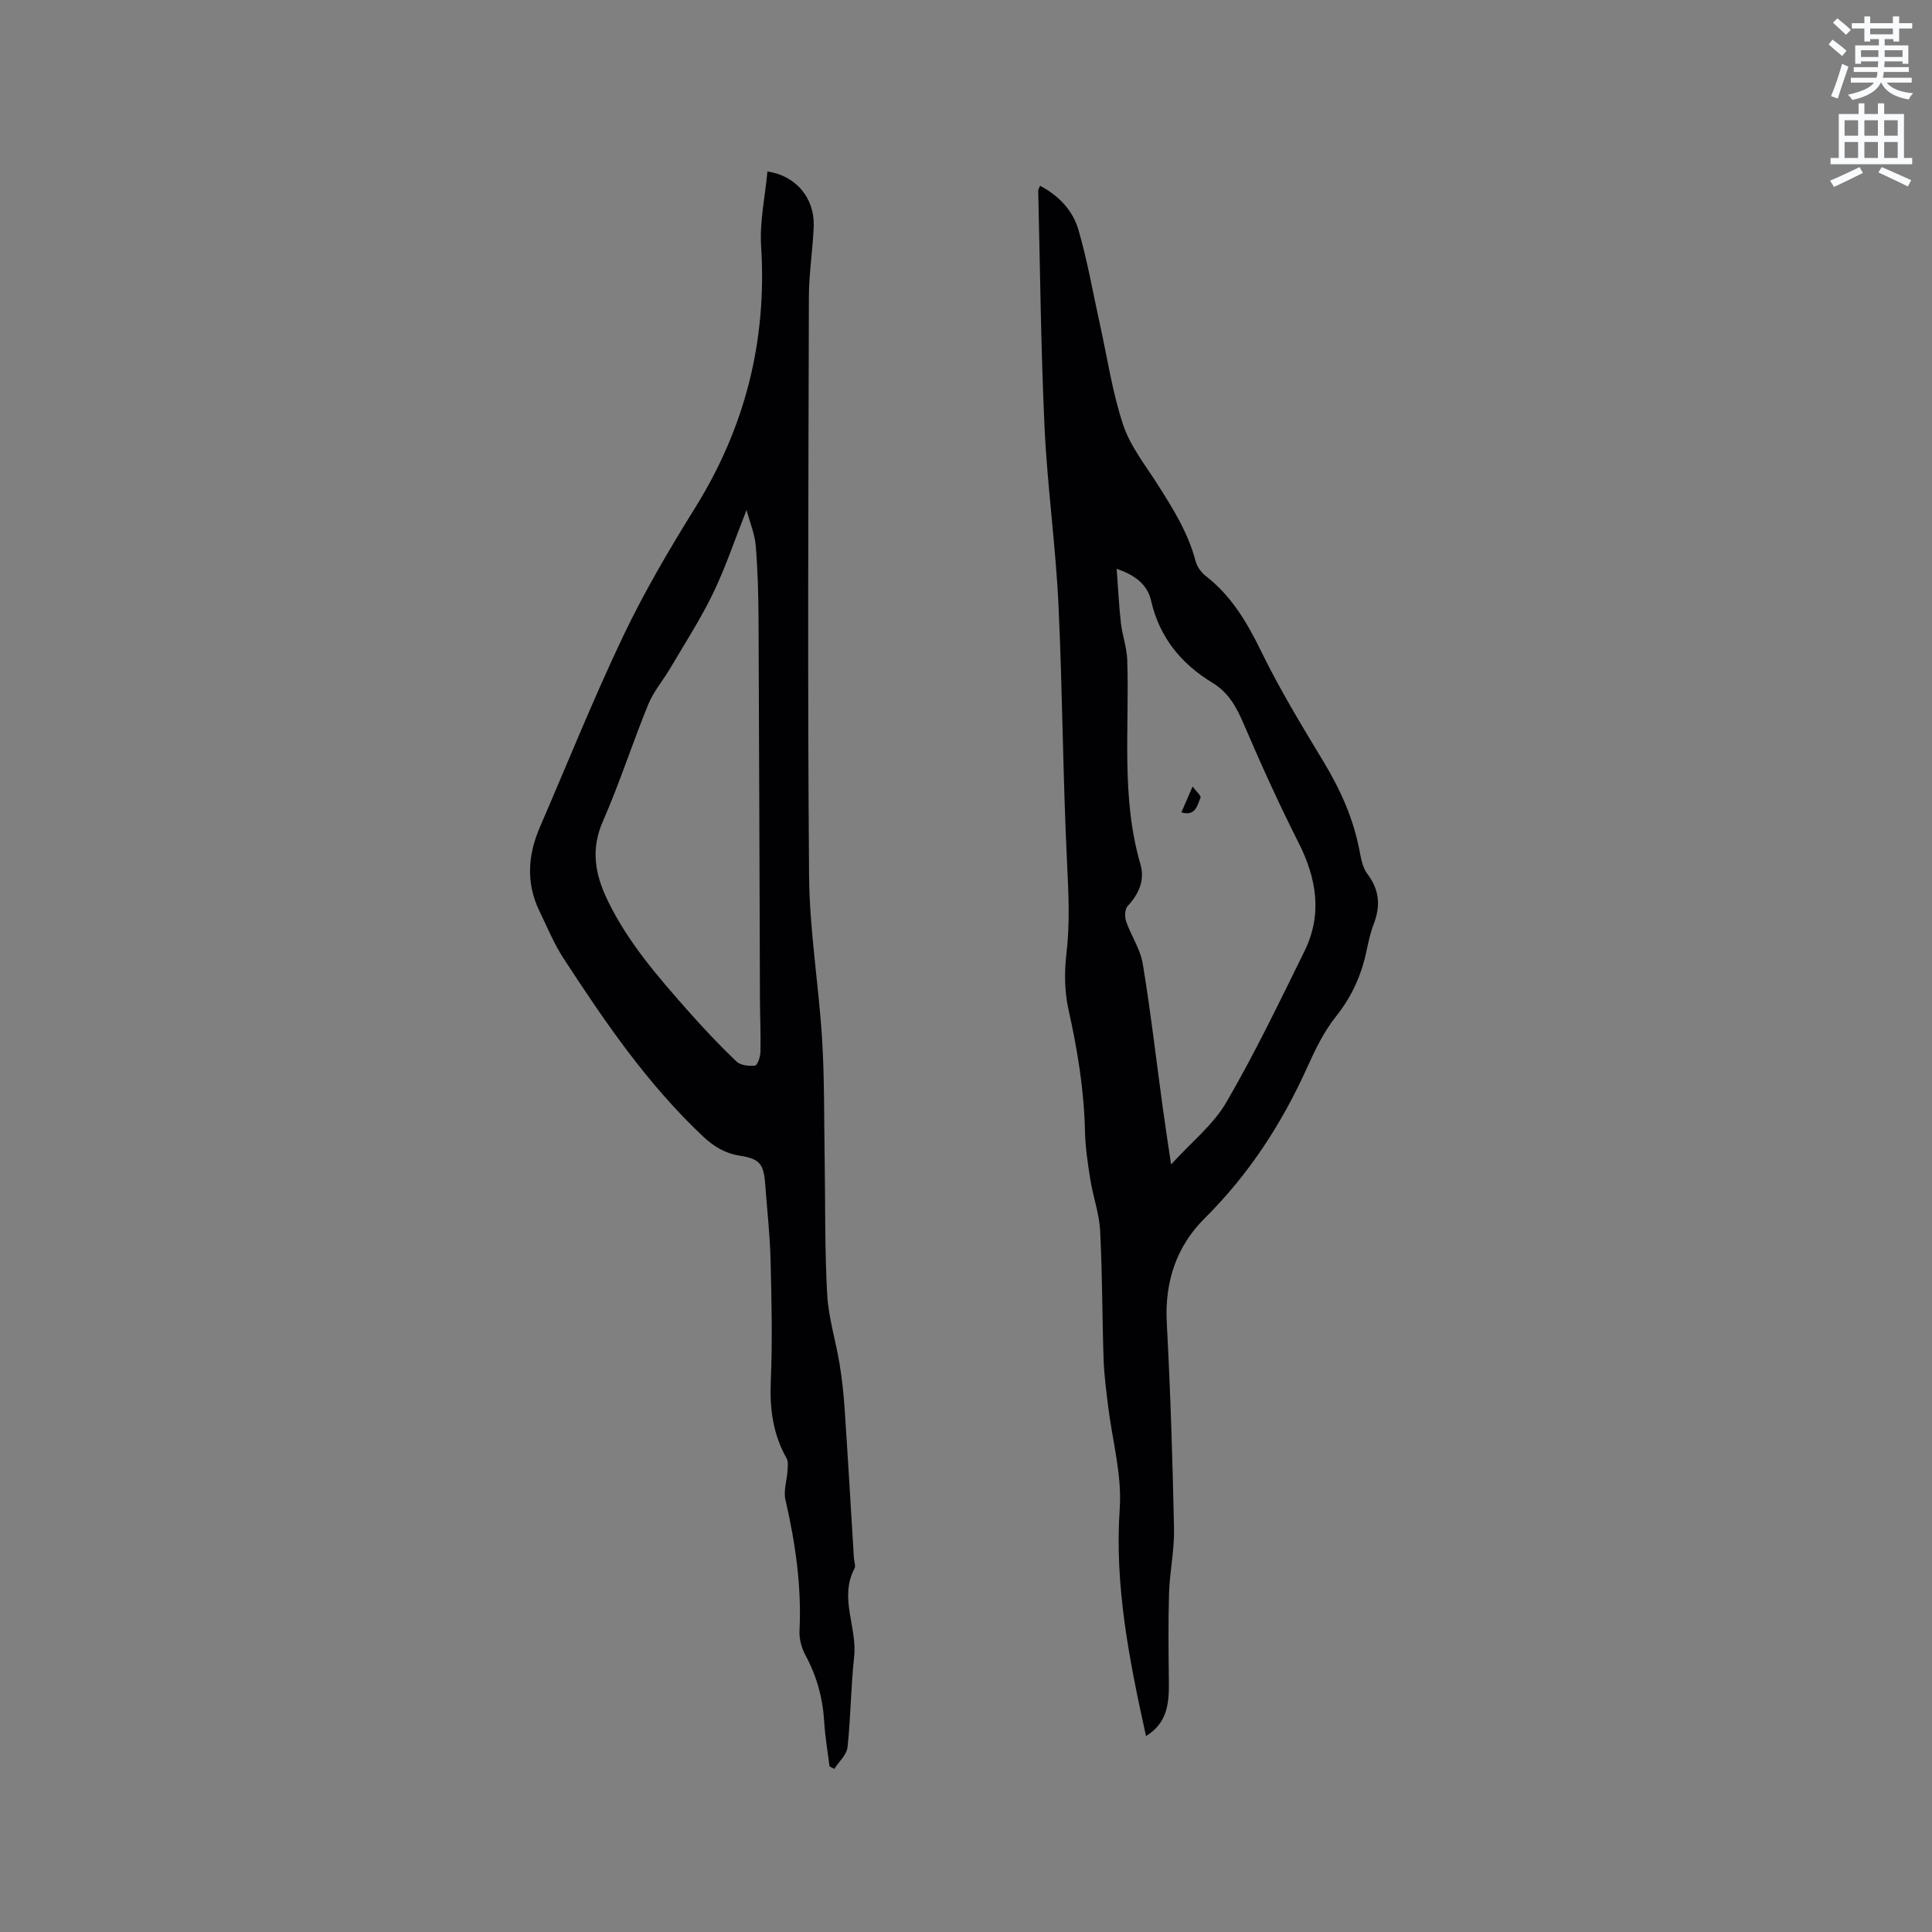 <svg enable-background="new 0 0 400 400" viewBox="0 0 400 400" xmlns="http://www.w3.org/2000/svg"><rect x="0" y="0" width="400" height="400" fill="#808080" stroke="none"/><path d="m378.6 9.2.8-1c.9.7 1.9 1.4 2.9 2.3l-.9 1.1c-1.1-.9-2-1.7-2.8-2.4zm.5 10.7c.9-2.1 1.6-4.3 2.3-6.7.4.2.8.4 1.3.6-.7 2.1-1.5 4.3-2.2 6.6zm.4-15.2.9-.9c1 .8 2 1.6 2.8 2.4l-1 1c-1-.9-1.9-1.8-2.7-2.5zm12.5-1.3h1.2v1.4h2.7v1.1h-2.7v2.7h-1.2v-.5h-1.8v1.3h4.9v3.8h-1.2v-.5h-3.7c0 .4-.1.9-.1 1.2h5.1v1h-5.2c0 .5-.1.9-.2 1.2h6v1h-5.2c1.1 1.3 2.9 2 5.5 2.2-.4.4-.7.8-.9 1.3-2.9-.5-4.8-1.6-5.7-3.5h-.1c-.8 1.7-2.7 2.9-5.9 3.6-.2-.4-.6-.8-.9-1.1 2.8-.6 4.6-1.4 5.4-2.5h-4.8v-1h5.3c.1-.3.2-.7.2-1.2h-4.9v-1h5c0-.4 0-.8.1-1.2h-3.6v.5h-1.2v-3.8h4.9v-1.3h-1.8v.5h-1.2v-2.7h-2.6v-1.1h2.6v-1.4h1.2v1.4h4.7v-1.4zm-6.7 8.4h3.6c0-.4 0-.9 0-1.4h-3.6zm1.9-4.7h4.7v-1.2h-4.7zm6.7 3.3h-3.7v1.4h3.7z" fill="#fafbfc"/><path d="m384.7 21.4h1.3v2.2h2.8v-2.2h1.3v2.2h4.1v9.1h1.7v1.3h-16.9v-1.3h1.7v-9.1h4.1v-2.2zm.3 13.2.7 1.2c-1.8.9-3.8 1.9-6 2.9-.2-.4-.5-.8-.8-1.3 2.4-1 4.4-2 6.1-2.8zm-3.1-6.5h2.8v-3.2h-2.8zm0 4.6h2.8v-3.3h-2.8zm4.1-4.6h2.8v-3.2h-2.8zm0 4.6h2.8v-3.3h-2.8zm3.6 1.9c2.1.9 4.1 1.8 6.1 2.7l-.7 1.3c-2.2-1.1-4.2-2-6.1-2.9zm3.3-9.7h-2.8v3.2h2.8zm-2.8 7.8h2.8v-3.3h-2.8z" fill="#fafbfc"/><g fill="#010104"><path d="m237.27 359.44c-3.48-15.8-6.54-31.15-5.44-47.16.48-7.02-1.58-14.22-2.43-21.34-.38-3.14-.81-6.29-.91-9.45-.3-8.9-.26-17.81-.72-26.7-.19-3.55-1.46-7.02-2.03-10.57-.53-3.34-1.04-6.72-1.11-10.09-.19-8.51-1.56-16.81-3.41-25.11-.83-3.71-.88-7.77-.43-11.56.74-6.25.45-12.39.14-18.65-.88-17.88-.94-35.8-1.79-53.68-.58-12.26-2.31-24.46-2.88-36.72-.76-16.29-.91-32.6-1.31-48.9-.01-.27.19-.54.38-1.05 3.93 2.07 6.8 5.16 7.95 9.12 1.88 6.46 3.02 13.14 4.48 19.73 1.53 6.92 2.56 14 4.79 20.68 1.47 4.41 4.58 8.3 7.13 12.32 3.18 5.01 6.32 10.01 7.85 15.85.3 1.13 1.13 2.33 2.07 3.06 5.34 4.14 8.58 9.62 11.51 15.63 3.84 7.88 8.42 15.41 12.96 22.93 3.49 5.78 6.17 11.78 7.42 18.44.31 1.63.66 3.47 1.62 4.73 2.5 3.29 2.74 6.61 1.31 10.34-.68 1.77-1.09 3.65-1.48 5.51-1.05 5.04-3.04 9.51-6.32 13.62-2.48 3.1-4.29 6.82-5.93 10.47-5.27 11.71-12.11 22.24-21.28 31.35-5.88 5.84-8.3 13.21-7.84 21.69.76 14.18 1.2 28.37 1.5 42.57.09 4.42-.89 8.85-1.03 13.29-.19 6.12-.11 12.26-.04 18.39.05 4.34-.23 8.48-4.73 11.26zm-6.08-241.67c.32 4.23.48 7.73.88 11.2.29 2.56 1.22 5.08 1.31 7.64.49 14.13-1.33 28.39 2.73 42.31.96 3.3-.31 6.15-2.65 8.68-.59.64-.63 2.24-.3 3.18 1.03 2.97 2.94 5.74 3.44 8.77 1.64 9.92 2.78 19.92 4.15 29.88.5 3.68 1.08 7.35 1.71 11.66 4.22-4.64 8.74-8.23 11.44-12.87 5.89-10.12 10.97-20.73 16.16-31.25 3.77-7.64 2.55-15.07-1.22-22.52-4.1-8.1-7.84-16.39-11.42-24.74-1.46-3.41-3.12-6.35-6.37-8.33-6.5-3.95-10.99-9.39-12.73-17.02-.68-2.96-2.8-5.13-7.13-6.59z"/><path d="m171.75 365.72c-.38-3.04-.92-6.07-1.1-9.13-.28-4.95-1.53-9.54-3.9-13.91-.81-1.5-1.31-3.41-1.22-5.1.45-9.19-.86-18.14-2.91-27.06-.44-1.89.31-4.04.43-6.08.05-.85.17-1.86-.21-2.54-2.8-4.97-3.5-10.21-3.26-15.88.36-8.34.17-16.71-.04-25.06-.13-5.29-.73-10.57-1.12-15.86-.31-4.11-1.13-5.18-5.23-5.82-3.06-.48-5.37-1.87-7.64-4-11.54-10.86-20.38-23.8-28.94-36.96-1.95-3-3.31-6.38-4.89-9.61-2.85-5.83-2.45-11.67.07-17.49 5.71-13.2 11.06-26.56 17.24-39.53 4.36-9.15 9.53-17.95 14.89-26.56 10.38-16.67 14.9-34.61 13.66-54.2-.32-5.08.83-10.26 1.31-15.42 5.94.85 9.79 5.54 9.58 11.34-.18 4.87-.99 9.72-1 14.58-.1 39.97-.29 79.95.04 119.92.09 11.3 2.01 22.57 2.7 33.88.51 8.35.39 16.74.53 25.11.15 9.22 0 18.46.52 27.66.27 4.82 1.77 9.55 2.56 14.35.51 3.12.85 6.28 1.06 9.44.69 10.25 1.28 20.51 1.91 30.76.05.74.41 1.64.12 2.2-3.23 6.09.61 12.18-.07 18.29-.69 6.21-.69 12.49-1.37 18.7-.17 1.58-1.79 3-2.74 4.49-.34-.17-.66-.34-.98-.51zm-17.18-260.14c-2.52 6.37-4.39 11.99-6.95 17.28-2.57 5.32-5.81 10.31-8.81 15.42-1.49 2.54-3.49 4.85-4.59 7.54-3.28 8.02-5.93 16.3-9.4 24.23-2.56 5.84-1.62 10.98.98 16.36 4.2 8.72 10.48 15.89 16.79 23.03 3.15 3.57 6.44 7.04 9.88 10.33.84.8 2.58.99 3.85.85.49-.05 1.09-1.79 1.12-2.77.09-3.6-.08-7.2-.1-10.81-.1-26.27-.16-52.55-.29-78.82-.03-5.08-.17-10.17-.58-15.23-.19-2.34-1.15-4.6-1.9-7.41z"/><path d="m244.59 168.2c.71-1.64 1.36-3.15 2.32-5.36.78 1.04 1.81 1.94 1.65 2.3-.69 1.54-.96 3.91-3.97 3.06z"/></g></svg>